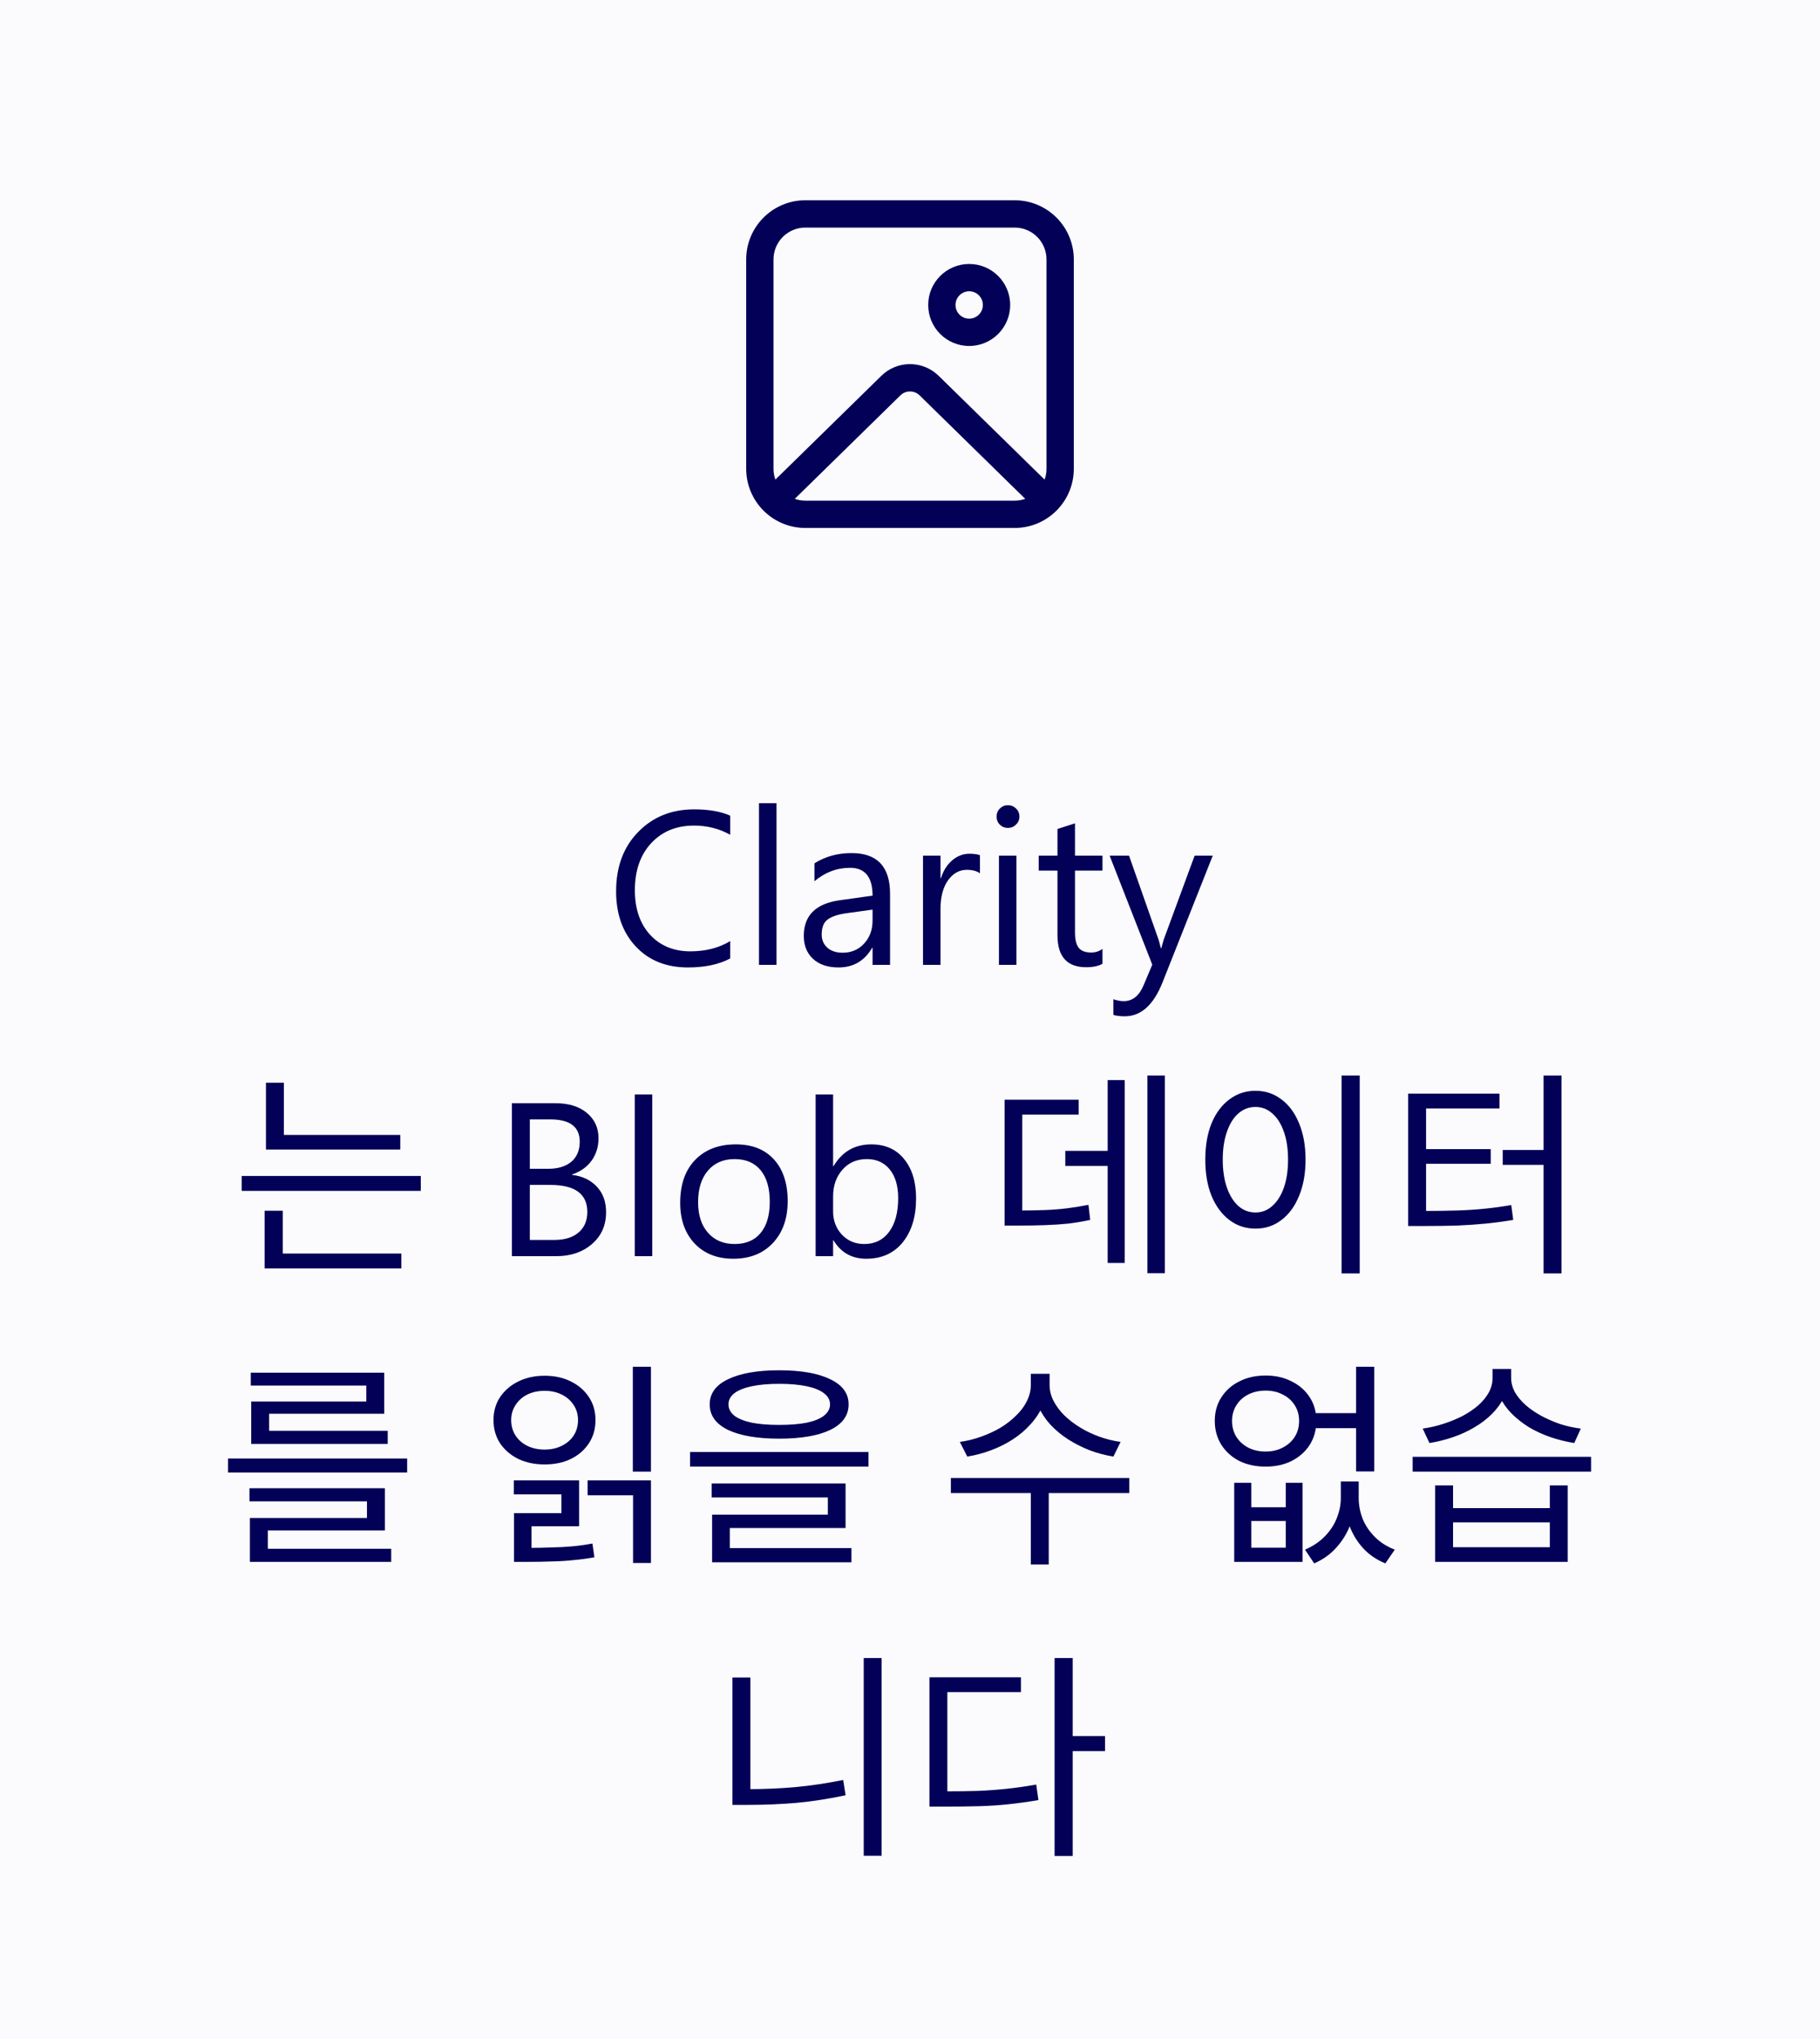 <svg width="100%" viewBox="0 0 100 112" fill="none" xmlns="http://www.w3.org/2000/svg">
<rect width="100" height="112" fill="#FBFBFE"/>
<path d="M55.75 11C57.545 11 59 12.455 59 14.25V25.75C59 27.545 57.545 29 55.75 29H44.25C42.455 29 41 27.545 41 25.75V14.25C41 12.455 42.455 11 44.25 11H55.75ZM56.331 27.401L50.525 21.715C50.26 21.455 49.85 21.432 49.559 21.644L49.475 21.715L43.669 27.401C43.85 27.465 44.046 27.5 44.25 27.5H55.75C55.953 27.5 56.149 27.465 56.331 27.401L50.525 21.715L56.331 27.401ZM55.75 12.5H44.25C43.283 12.5 42.5 13.284 42.5 14.25V25.75C42.5 25.958 42.536 26.158 42.603 26.344L48.426 20.643C49.259 19.827 50.568 19.788 51.446 20.527L51.574 20.643L57.396 26.345C57.463 26.159 57.5 25.959 57.5 25.75V14.25C57.5 13.284 56.717 12.5 55.75 12.5ZM53.252 14.5C54.496 14.5 55.504 15.508 55.504 16.752C55.504 17.996 54.496 19.004 53.252 19.004C52.008 19.004 51 17.996 51 16.752C51 15.508 52.008 14.5 53.252 14.5ZM53.252 16C52.837 16 52.5 16.337 52.5 16.752C52.5 17.168 52.837 17.504 53.252 17.504C53.667 17.504 54.004 17.168 54.004 16.752C54.004 16.337 53.667 16 53.252 16Z" fill="#020057"/>
<path d="M40.121 52.648C39.5 52.977 38.727 53.141 37.801 53.141C36.605 53.141 35.648 52.756 34.93 51.986C34.211 51.217 33.852 50.207 33.852 48.957C33.852 47.613 34.256 46.527 35.065 45.699C35.873 44.871 36.898 44.457 38.141 44.457C38.938 44.457 39.598 44.572 40.121 44.803V45.852C39.52 45.516 38.855 45.348 38.129 45.348C37.164 45.348 36.381 45.67 35.779 46.315C35.182 46.959 34.883 47.82 34.883 48.898C34.883 49.922 35.162 50.738 35.721 51.348C36.283 51.953 37.02 52.256 37.93 52.256C38.773 52.256 39.504 52.068 40.121 51.693V52.648ZM42.664 53H41.703V44.117H42.664V53ZM48.904 53H47.943V52.062H47.92C47.502 52.781 46.887 53.141 46.074 53.141C45.477 53.141 45.008 52.982 44.668 52.666C44.332 52.35 44.164 51.93 44.164 51.406C44.164 50.285 44.824 49.633 46.145 49.449L47.943 49.197C47.943 48.178 47.531 47.668 46.707 47.668C45.984 47.668 45.332 47.914 44.75 48.406V47.422C45.34 47.047 46.02 46.859 46.789 46.859C48.199 46.859 48.904 47.605 48.904 49.098V53ZM47.943 49.965L46.496 50.164C46.051 50.227 45.715 50.338 45.488 50.498C45.262 50.654 45.148 50.934 45.148 51.336C45.148 51.629 45.252 51.869 45.459 52.057C45.67 52.24 45.949 52.332 46.297 52.332C46.773 52.332 47.166 52.166 47.475 51.834C47.787 51.498 47.943 51.074 47.943 50.562V49.965ZM53.844 47.973C53.676 47.844 53.434 47.779 53.117 47.779C52.707 47.779 52.363 47.973 52.086 48.359C51.812 48.746 51.676 49.273 51.676 49.941V53H50.715V47H51.676V48.236H51.699C51.836 47.815 52.045 47.486 52.326 47.252C52.607 47.014 52.922 46.895 53.27 46.895C53.52 46.895 53.711 46.922 53.844 46.977V47.973ZM55.379 45.477C55.207 45.477 55.06 45.418 54.94 45.301C54.818 45.184 54.758 45.035 54.758 44.855C54.758 44.676 54.818 44.527 54.94 44.41C55.06 44.289 55.207 44.228 55.379 44.228C55.555 44.228 55.703 44.289 55.824 44.41C55.949 44.527 56.012 44.676 56.012 44.855C56.012 45.027 55.949 45.174 55.824 45.295C55.703 45.416 55.555 45.477 55.379 45.477ZM55.848 53H54.887V47H55.848V53ZM60.576 52.941C60.35 53.066 60.051 53.129 59.68 53.129C58.629 53.129 58.103 52.543 58.103 51.371V47.82H57.072V47H58.103V45.535L59.065 45.225V47H60.576V47.82H59.065V51.201C59.065 51.603 59.133 51.891 59.27 52.062C59.406 52.234 59.633 52.32 59.949 52.32C60.191 52.32 60.4 52.254 60.576 52.121V52.941ZM66.635 47L63.875 53.961C63.383 55.203 62.691 55.824 61.801 55.824C61.551 55.824 61.342 55.799 61.174 55.748V54.887C61.381 54.957 61.57 54.992 61.742 54.992C62.227 54.992 62.59 54.703 62.832 54.125L63.312 52.988L60.969 47H62.035L63.658 51.617C63.678 51.676 63.719 51.828 63.781 52.074H63.816C63.836 51.98 63.875 51.832 63.934 51.629L65.639 47H66.635ZM14.613 62.34H21.993V63.144H14.613V62.34ZM13.281 64.596H23.121V65.412H13.281V64.596ZM14.613 59.472H15.597V62.748H14.613V59.472ZM14.541 68.856H22.053V69.672H14.541V68.856ZM14.541 66.504H15.537V69.072H14.541V66.504ZM28.127 69V60.598H30.518C31.244 60.598 31.82 60.775 32.246 61.131C32.672 61.486 32.885 61.949 32.885 62.52C32.885 62.996 32.756 63.41 32.498 63.762C32.24 64.113 31.885 64.363 31.432 64.512V64.535C31.998 64.602 32.451 64.816 32.791 65.18C33.131 65.539 33.301 66.008 33.301 66.586C33.301 67.305 33.043 67.887 32.527 68.332C32.012 68.777 31.361 69 30.576 69H28.127ZM29.111 61.488V64.201H30.119C30.658 64.201 31.082 64.072 31.391 63.815C31.699 63.553 31.854 63.185 31.854 62.713C31.854 61.897 31.316 61.488 30.242 61.488H29.111ZM29.111 65.086V68.109H30.447C31.025 68.109 31.473 67.973 31.789 67.699C32.109 67.426 32.27 67.051 32.27 66.574C32.27 65.582 31.594 65.086 30.242 65.086H29.111ZM35.838 69H34.877V60.117H35.838V69ZM40.291 69.141C39.404 69.141 38.695 68.861 38.164 68.303C37.637 67.74 37.373 66.996 37.373 66.07C37.373 65.062 37.648 64.275 38.199 63.709C38.75 63.143 39.494 62.859 40.432 62.859C41.326 62.859 42.023 63.135 42.523 63.685C43.027 64.236 43.279 65 43.279 65.977C43.279 66.934 43.008 67.701 42.465 68.279C41.926 68.853 41.201 69.141 40.291 69.141ZM40.361 63.668C39.744 63.668 39.256 63.879 38.897 64.301C38.537 64.719 38.357 65.297 38.357 66.035C38.357 66.746 38.539 67.307 38.902 67.717C39.266 68.127 39.752 68.332 40.361 68.332C40.982 68.332 41.459 68.131 41.791 67.728C42.127 67.326 42.295 66.754 42.295 66.012C42.295 65.262 42.127 64.684 41.791 64.277C41.459 63.871 40.982 63.668 40.361 63.668ZM45.799 68.133H45.775V69H44.815V60.117H45.775V64.055H45.799C46.272 63.258 46.963 62.859 47.873 62.859C48.643 62.859 49.244 63.129 49.678 63.668C50.115 64.203 50.334 64.922 50.334 65.824C50.334 66.828 50.09 67.633 49.602 68.238C49.113 68.84 48.445 69.141 47.598 69.141C46.805 69.141 46.205 68.805 45.799 68.133ZM45.775 65.713V66.551C45.775 67.047 45.935 67.469 46.256 67.816C46.58 68.16 46.99 68.332 47.486 68.332C48.068 68.332 48.523 68.109 48.852 67.664C49.184 67.219 49.35 66.6 49.35 65.807C49.35 65.139 49.195 64.615 48.887 64.236C48.578 63.857 48.16 63.668 47.633 63.668C47.074 63.668 46.625 63.863 46.285 64.254C45.945 64.641 45.775 65.127 45.775 65.713ZM63.045 59.076H64.005V69.936H63.045V59.076ZM58.533 63.216H61.27V64.044H58.533V63.216ZM60.861 59.328H61.797V69.372H60.861V59.328ZM55.197 66.492H55.894C56.453 66.492 56.95 66.484 57.382 66.468C57.822 66.452 58.233 66.42 58.617 66.372C59.01 66.324 59.406 66.26 59.806 66.18L59.901 67.008C59.493 67.096 59.09 67.164 58.69 67.212C58.289 67.252 57.865 67.28 57.417 67.296C56.977 67.312 56.469 67.32 55.894 67.32H55.197V66.492ZM55.197 60.408H59.266V61.224H56.169V66.816H55.197V60.408ZM73.713 59.076H74.709V69.948H73.713V59.076ZM68.984 59.916C69.52 59.916 69.993 60.072 70.4 60.384C70.817 60.688 71.141 61.124 71.373 61.692C71.612 62.26 71.733 62.928 71.733 63.696C71.733 64.464 71.612 65.132 71.373 65.7C71.141 66.268 70.817 66.708 70.4 67.02C69.993 67.332 69.52 67.488 68.984 67.488C68.448 67.488 67.972 67.332 67.556 67.02C67.141 66.708 66.812 66.268 66.573 65.7C66.341 65.132 66.225 64.464 66.225 63.696C66.225 62.928 66.341 62.26 66.573 61.692C66.812 61.124 67.141 60.688 67.556 60.384C67.972 60.072 68.448 59.916 68.984 59.916ZM68.984 60.804C68.624 60.804 68.308 60.924 68.037 61.164C67.772 61.396 67.564 61.732 67.412 62.172C67.26 62.604 67.184 63.112 67.184 63.696C67.184 64.28 67.26 64.792 67.412 65.232C67.564 65.664 67.772 66 68.037 66.24C68.308 66.48 68.624 66.6 68.984 66.6C69.337 66.6 69.644 66.48 69.909 66.24C70.18 66 70.392 65.664 70.544 65.232C70.697 64.792 70.772 64.28 70.772 63.696C70.772 63.112 70.697 62.604 70.544 62.172C70.392 61.732 70.18 61.396 69.909 61.164C69.644 60.924 69.337 60.804 68.984 60.804ZM84.812 59.076H85.796V69.948H84.812V59.076ZM82.568 63.168H84.968V63.984H82.568V63.168ZM77.372 66.516H78.188C78.876 66.516 79.488 66.508 80.024 66.492C80.56 66.476 81.068 66.444 81.548 66.396C82.036 66.348 82.532 66.28 83.036 66.192L83.144 67.008C82.624 67.096 82.116 67.164 81.62 67.212C81.124 67.26 80.6 67.296 80.048 67.32C79.504 67.336 78.884 67.344 78.188 67.344H77.372V66.516ZM77.372 60.072H82.388V60.888H78.356V66.792H77.372V60.072ZM78.104 63.12H81.908V63.924H78.104V63.12ZM12.531 80.116H22.371V80.884H12.531V80.116ZM13.707 81.748H21.147V84.064H14.715V85.336H13.731V83.38H20.163V82.468H13.707V81.748ZM13.731 85.072H21.495V85.792H13.731V85.072ZM13.779 75.4H21.111V77.656H14.787V78.832H13.803V76.984H20.127V76.108H13.779V75.4ZM13.803 78.592H21.303V79.312H13.803V78.592ZM34.771 75.076H35.767V80.836H34.771V75.076ZM28.243 85.024H28.903C29.423 85.024 29.883 85.016 30.283 85C30.691 84.992 31.075 84.972 31.435 84.94C31.795 84.908 32.167 84.856 32.551 84.784L32.659 85.54C32.259 85.612 31.871 85.664 31.495 85.696C31.127 85.736 30.735 85.76 30.319 85.768C29.903 85.784 29.431 85.792 28.903 85.792H28.243V85.024ZM28.231 81.316H31.819V83.836H29.203V85.444H28.243V83.116H30.847V82.084H28.231V81.316ZM32.287 81.316H35.767V85.852H34.783V82.132H32.287V81.316ZM29.923 75.568C30.467 75.568 30.947 75.672 31.363 75.88C31.787 76.088 32.119 76.376 32.359 76.744C32.599 77.104 32.719 77.524 32.719 78.004C32.719 78.484 32.599 78.908 32.359 79.276C32.119 79.644 31.787 79.932 31.363 80.14C30.947 80.34 30.467 80.44 29.923 80.44C29.387 80.44 28.907 80.34 28.483 80.14C28.059 79.932 27.723 79.644 27.475 79.276C27.235 78.908 27.115 78.484 27.115 78.004C27.115 77.524 27.235 77.104 27.475 76.744C27.723 76.376 28.059 76.088 28.483 75.88C28.907 75.672 29.387 75.568 29.923 75.568ZM29.923 76.396C29.571 76.396 29.255 76.464 28.975 76.6C28.703 76.736 28.487 76.928 28.327 77.176C28.167 77.416 28.087 77.692 28.087 78.004C28.087 78.324 28.167 78.608 28.327 78.856C28.487 79.096 28.703 79.284 28.975 79.42C29.255 79.556 29.571 79.624 29.923 79.624C30.275 79.624 30.587 79.556 30.859 79.42C31.139 79.284 31.359 79.096 31.519 78.856C31.679 78.608 31.759 78.324 31.759 78.004C31.759 77.692 31.679 77.416 31.519 77.176C31.359 76.928 31.139 76.736 30.859 76.6C30.587 76.464 30.275 76.396 29.923 76.396ZM42.81 75.268C44.011 75.268 44.947 75.432 45.618 75.76C46.291 76.08 46.627 76.54 46.627 77.14C46.627 77.748 46.291 78.216 45.618 78.544C44.947 78.864 44.011 79.024 42.81 79.024C41.618 79.024 40.682 78.864 40.002 78.544C39.331 78.216 38.995 77.748 38.995 77.14C38.995 76.54 39.331 76.08 40.002 75.76C40.682 75.432 41.618 75.268 42.81 75.268ZM42.81 76.012C42.227 76.012 41.727 76.056 41.31 76.144C40.895 76.232 40.575 76.36 40.35 76.528C40.135 76.696 40.026 76.9 40.026 77.14C40.026 77.38 40.135 77.588 40.35 77.764C40.575 77.932 40.895 78.06 41.31 78.148C41.727 78.228 42.227 78.268 42.81 78.268C43.403 78.268 43.907 78.228 44.322 78.148C44.739 78.06 45.054 77.932 45.27 77.764C45.495 77.588 45.606 77.38 45.606 77.14C45.606 76.9 45.495 76.696 45.27 76.528C45.054 76.36 44.739 76.232 44.322 76.144C43.907 76.056 43.403 76.012 42.81 76.012ZM37.914 79.756H47.718V80.56H37.914V79.756ZM39.102 81.484H46.459V83.932H40.099V85.24H39.127V83.2H45.486V82.252H39.102V81.484ZM39.127 85.036H46.782V85.816H39.127V85.036ZM56.639 75.46H57.514V76.072C57.514 76.488 57.434 76.88 57.275 77.248C57.114 77.608 56.895 77.94 56.614 78.244C56.343 78.548 56.023 78.82 55.654 79.06C55.286 79.3 54.886 79.5 54.455 79.66C54.031 79.82 53.594 79.936 53.147 80.008L52.739 79.204C53.139 79.148 53.526 79.052 53.903 78.916C54.286 78.78 54.642 78.616 54.971 78.424C55.298 78.224 55.587 78 55.834 77.752C56.09 77.504 56.286 77.24 56.422 76.96C56.566 76.672 56.639 76.376 56.639 76.072V75.46ZM56.806 75.46H57.67V76.072C57.67 76.376 57.742 76.668 57.886 76.948C58.031 77.228 58.227 77.492 58.474 77.74C58.73 77.988 59.023 78.212 59.35 78.412C59.678 78.612 60.031 78.78 60.407 78.916C60.791 79.052 61.178 79.148 61.571 79.204L61.175 80.008C60.727 79.936 60.291 79.82 59.867 79.66C59.443 79.492 59.042 79.288 58.666 79.048C58.298 78.808 57.974 78.536 57.694 78.232C57.422 77.928 57.206 77.596 57.047 77.236C56.886 76.868 56.806 76.48 56.806 76.072V75.46ZM56.639 81.808H57.623V85.936H56.639V81.808ZM52.246 81.184H62.05V82.012H52.246V81.184ZM67.814 81.448H68.751V82.792H70.647V81.448H71.57V85.792H67.814V81.448ZM68.751 83.548V85.012H70.647V83.548H68.751ZM73.671 81.376H74.451V82.288C74.451 82.776 74.367 83.256 74.198 83.728C74.031 84.192 73.778 84.612 73.442 84.988C73.115 85.364 72.703 85.66 72.207 85.876L71.703 85.12C72.135 84.936 72.499 84.692 72.794 84.388C73.091 84.084 73.311 83.748 73.454 83.38C73.599 83.012 73.671 82.648 73.671 82.288V81.376ZM73.886 81.376H74.654V82.288C74.654 82.672 74.727 83.052 74.871 83.428C75.022 83.796 75.246 84.128 75.543 84.424C75.838 84.72 76.203 84.952 76.635 85.12L76.118 85.876C75.615 85.668 75.198 85.38 74.871 85.012C74.543 84.644 74.294 84.224 74.126 83.752C73.966 83.28 73.886 82.792 73.886 82.288V81.376ZM72.026 77.62H74.942V78.448H72.026V77.62ZM69.543 75.556C70.079 75.556 70.555 75.664 70.971 75.88C71.394 76.088 71.727 76.38 71.966 76.756C72.207 77.124 72.326 77.556 72.326 78.052C72.326 78.54 72.207 78.976 71.966 79.36C71.727 79.736 71.394 80.032 70.971 80.248C70.555 80.456 70.079 80.56 69.543 80.56C68.999 80.56 68.514 80.456 68.091 80.248C67.674 80.032 67.347 79.736 67.106 79.36C66.867 78.976 66.746 78.54 66.746 78.052C66.746 77.556 66.867 77.124 67.106 76.756C67.347 76.38 67.674 76.088 68.091 75.88C68.514 75.664 68.999 75.556 69.543 75.556ZM69.543 76.384C69.183 76.384 68.862 76.456 68.582 76.6C68.311 76.736 68.094 76.932 67.934 77.188C67.775 77.436 67.695 77.724 67.695 78.052C67.695 78.38 67.775 78.672 67.934 78.928C68.094 79.176 68.311 79.372 68.582 79.516C68.862 79.66 69.183 79.732 69.543 79.732C69.894 79.732 70.207 79.66 70.478 79.516C70.758 79.372 70.978 79.176 71.138 78.928C71.299 78.672 71.379 78.38 71.379 78.052C71.379 77.724 71.299 77.436 71.138 77.188C70.978 76.932 70.758 76.736 70.478 76.6C70.207 76.456 69.894 76.384 69.543 76.384ZM74.51 75.076H75.507V80.824H74.51V75.076ZM78.854 81.592H79.838V82.84H85.154V81.592H86.138V85.792H78.854V81.592ZM79.838 83.62V84.988H85.154V83.62H79.838ZM77.618 80.02H87.422V80.836H77.618V80.02ZM82.01 75.196H82.874V75.688C82.874 76.064 82.794 76.42 82.634 76.756C82.474 77.084 82.254 77.388 81.974 77.668C81.702 77.94 81.382 78.184 81.014 78.4C80.654 78.616 80.262 78.796 79.838 78.94C79.422 79.084 78.99 79.192 78.542 79.264L78.17 78.472C78.562 78.416 78.942 78.328 79.31 78.208C79.686 78.088 80.038 77.944 80.366 77.776C80.694 77.6 80.982 77.404 81.23 77.188C81.478 76.964 81.67 76.728 81.806 76.48C81.942 76.224 82.01 75.96 82.01 75.688V75.196ZM82.178 75.196H83.03V75.688C83.03 75.952 83.098 76.212 83.234 76.468C83.378 76.716 83.574 76.952 83.822 77.176C84.07 77.392 84.354 77.588 84.674 77.764C85.002 77.94 85.35 78.092 85.718 78.22C86.094 78.34 86.474 78.424 86.858 78.472L86.498 79.264C86.05 79.192 85.614 79.084 85.19 78.94C84.774 78.796 84.382 78.616 84.014 78.4C83.654 78.176 83.334 77.924 83.054 77.644C82.782 77.364 82.566 77.06 82.406 76.732C82.254 76.404 82.178 76.056 82.178 75.688V75.196ZM47.457 91.076H48.441V101.936H47.457V91.076ZM40.245 92.144H41.229V98.864H40.245V92.144ZM40.245 98.276H41.133C41.965 98.276 42.809 98.24 43.665 98.168C44.529 98.088 45.417 97.956 46.329 97.772L46.461 98.612C45.517 98.812 44.609 98.952 43.737 99.032C42.865 99.104 41.997 99.14 41.133 99.14H40.245V98.276ZM57.944 91.076H58.94V101.948H57.944V91.076ZM58.712 95.36H60.716V96.188H58.712V95.36ZM51.068 98.396H51.92C52.584 98.396 53.192 98.388 53.744 98.372C54.304 98.348 54.84 98.308 55.352 98.252C55.872 98.196 56.4 98.12 56.936 98.024L57.056 98.876C56.496 98.972 55.952 99.048 55.424 99.104C54.904 99.16 54.36 99.196 53.792 99.212C53.224 99.228 52.6 99.236 51.92 99.236H51.068V98.396ZM51.068 92.132H56.096V92.948H52.052V98.78H51.068V92.132Z" fill="#020057"/>
</svg>
